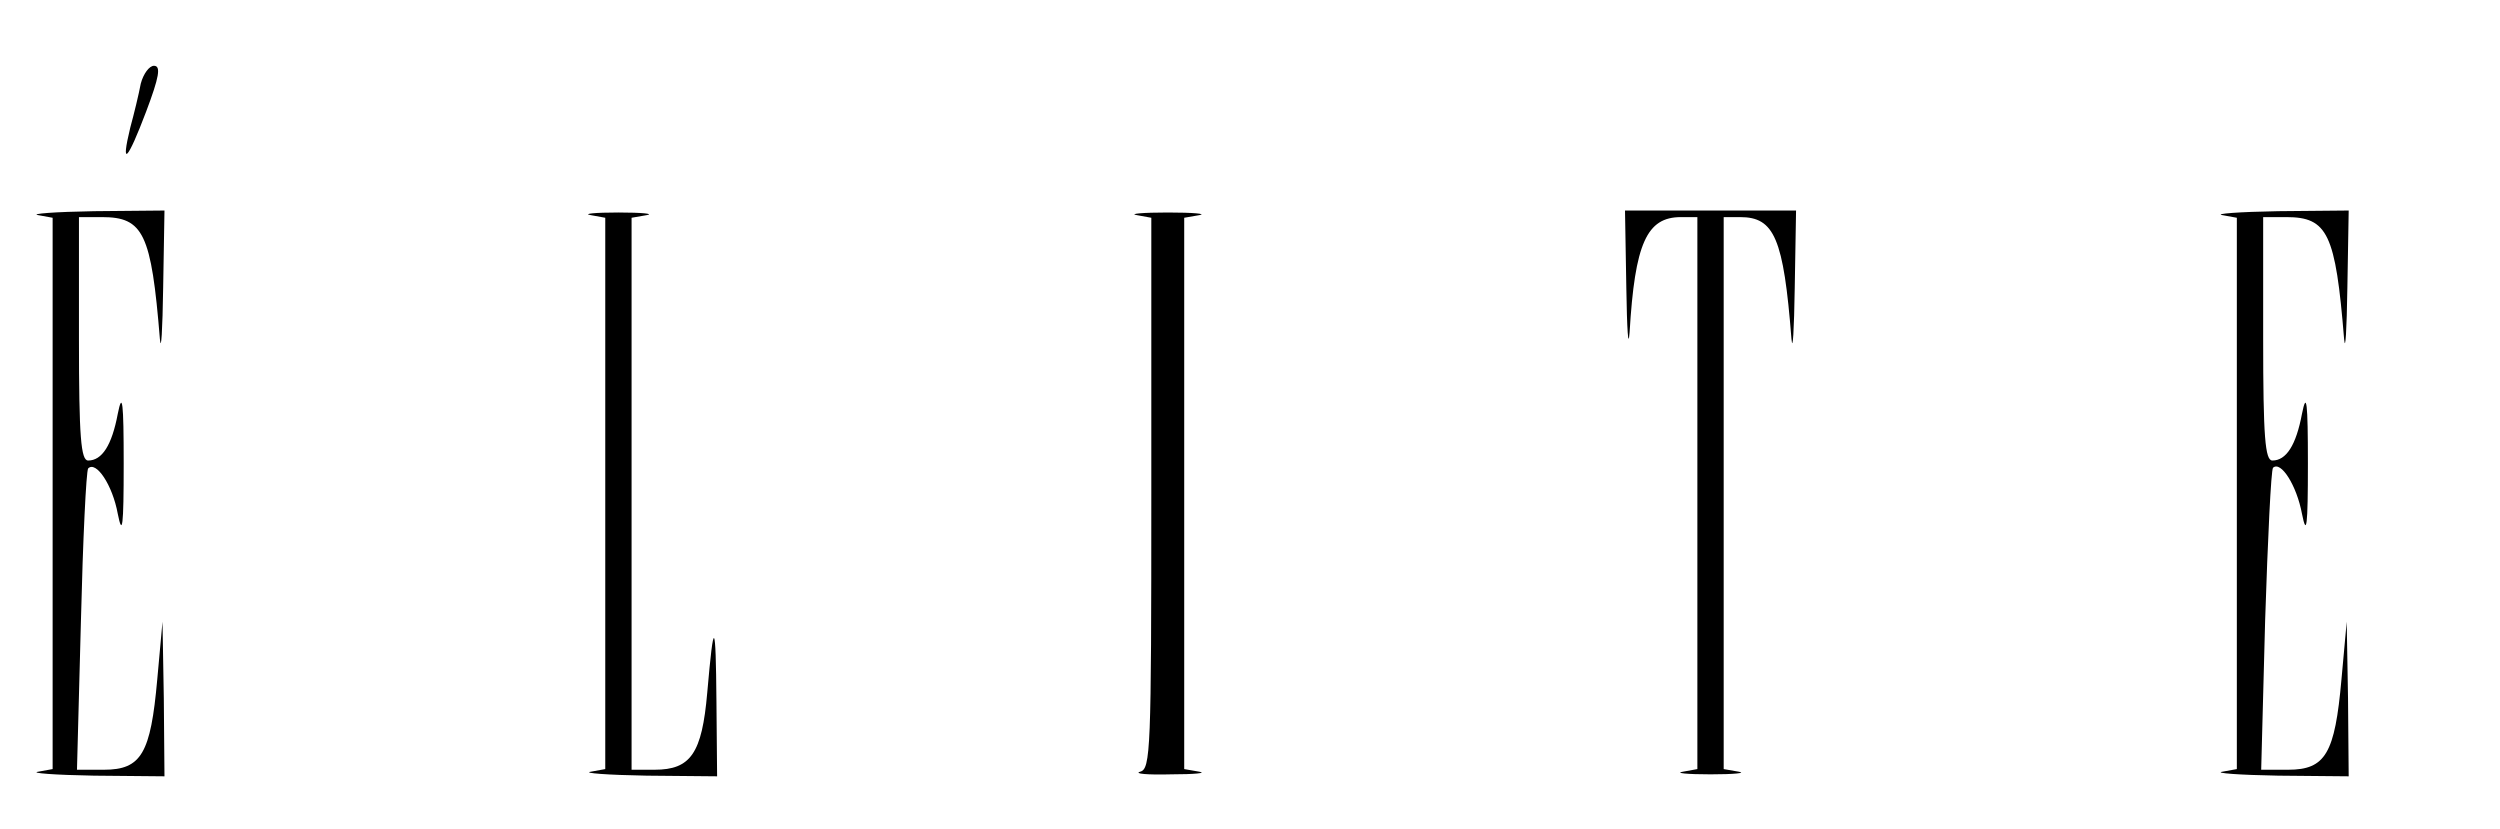<?xml version="1.0" standalone="no"?>
<!DOCTYPE svg PUBLIC "-//W3C//DTD SVG 20010904//EN"
 "http://www.w3.org/TR/2001/REC-SVG-20010904/DTD/svg10.dtd">
<svg version="1.0" xmlns="http://www.w3.org/2000/svg"
 width="380pt" height="126pt" viewBox="0 0 380 126"
 preserveAspectRatio="xMidYMid meet">

<g transform="translate(0,126) scale(0.1,-0.1)"
fill="#000000" stroke="none">
<path d="M214 1133 c-3 -16 -10 -45 -16 -67 -15 -62 -4 -50 24 24 20 53 23 70
12 70 -7 0 -16 -12 -20 -27z"/>
<path d="M58 933 l22 -4 0 -419 0 -419 -22 -4 c-13 -2 25 -5 85 -6 l107 -1 -1
118 -2 117 -8 -88 c-10 -112 -24 -137 -81 -137 l-41 0 6 226 c3 124 8 228 11
232 12 12 37 -25 45 -69 7 -35 9 -20 9 76 0 94 -2 111 -9 76 -9 -48 -24 -71
-45 -71 -11 0 -14 35 -14 185 l0 185 35 0 c63 0 75 -25 88 -185 2 -22 4 13 5
78 l2 117 -107 -1 c-60 -1 -98 -4 -85 -6z"/>
<path d="M898 933 l22 -4 0 -419 0 -419 -22 -4 c-13 -2 25 -5 85 -6 l107 -1
-1 113 c-1 125 -4 129 -14 14 -8 -92 -25 -117 -80 -117 l-35 0 0 419 0 420 23
4 c12 2 -7 4 -43 4 -36 0 -55 -2 -42 -4z"/>
<path d="M1728 933 l22 -4 0 -419 c0 -390 -1 -419 -17 -423 -10 -3 11 -5 47
-4 36 0 55 2 43 4 l-23 4 0 419 0 419 23 4 c12 2 -9 4 -48 4 -38 0 -60 -2 -47
-4z"/>
<path d="M2472 823 c1 -65 3 -95 5 -68 8 135 26 175 78 175 l25 0 0 -419 0
-420 -22 -4 c-13 -2 6 -4 42 -4 36 0 55 2 43 4 l-23 4 0 420 0 419 25 0 c52 0
66 -32 78 -185 2 -22 4 13 5 78 l2 117 -130 0 -130 0 2 -117z"/>
<path d="M3378 933 l22 -4 0 -419 0 -419 -22 -4 c-13 -2 25 -5 85 -6 l107 -1
-1 118 -2 117 -8 -88 c-10 -112 -24 -137 -81 -137 l-41 0 6 227 c4 124 9 229
12 232 12 11 36 -27 44 -70 7 -35 9 -20 9 76 0 94 -2 111 -9 76 -9 -48 -24
-71 -45 -71 -11 0 -14 35 -14 185 l0 185 35 0 c63 0 75 -25 88 -185 2 -22 4
13 5 78 l2 117 -107 -1 c-60 -1 -98 -4 -85 -6z"/>
</g>
</svg>
